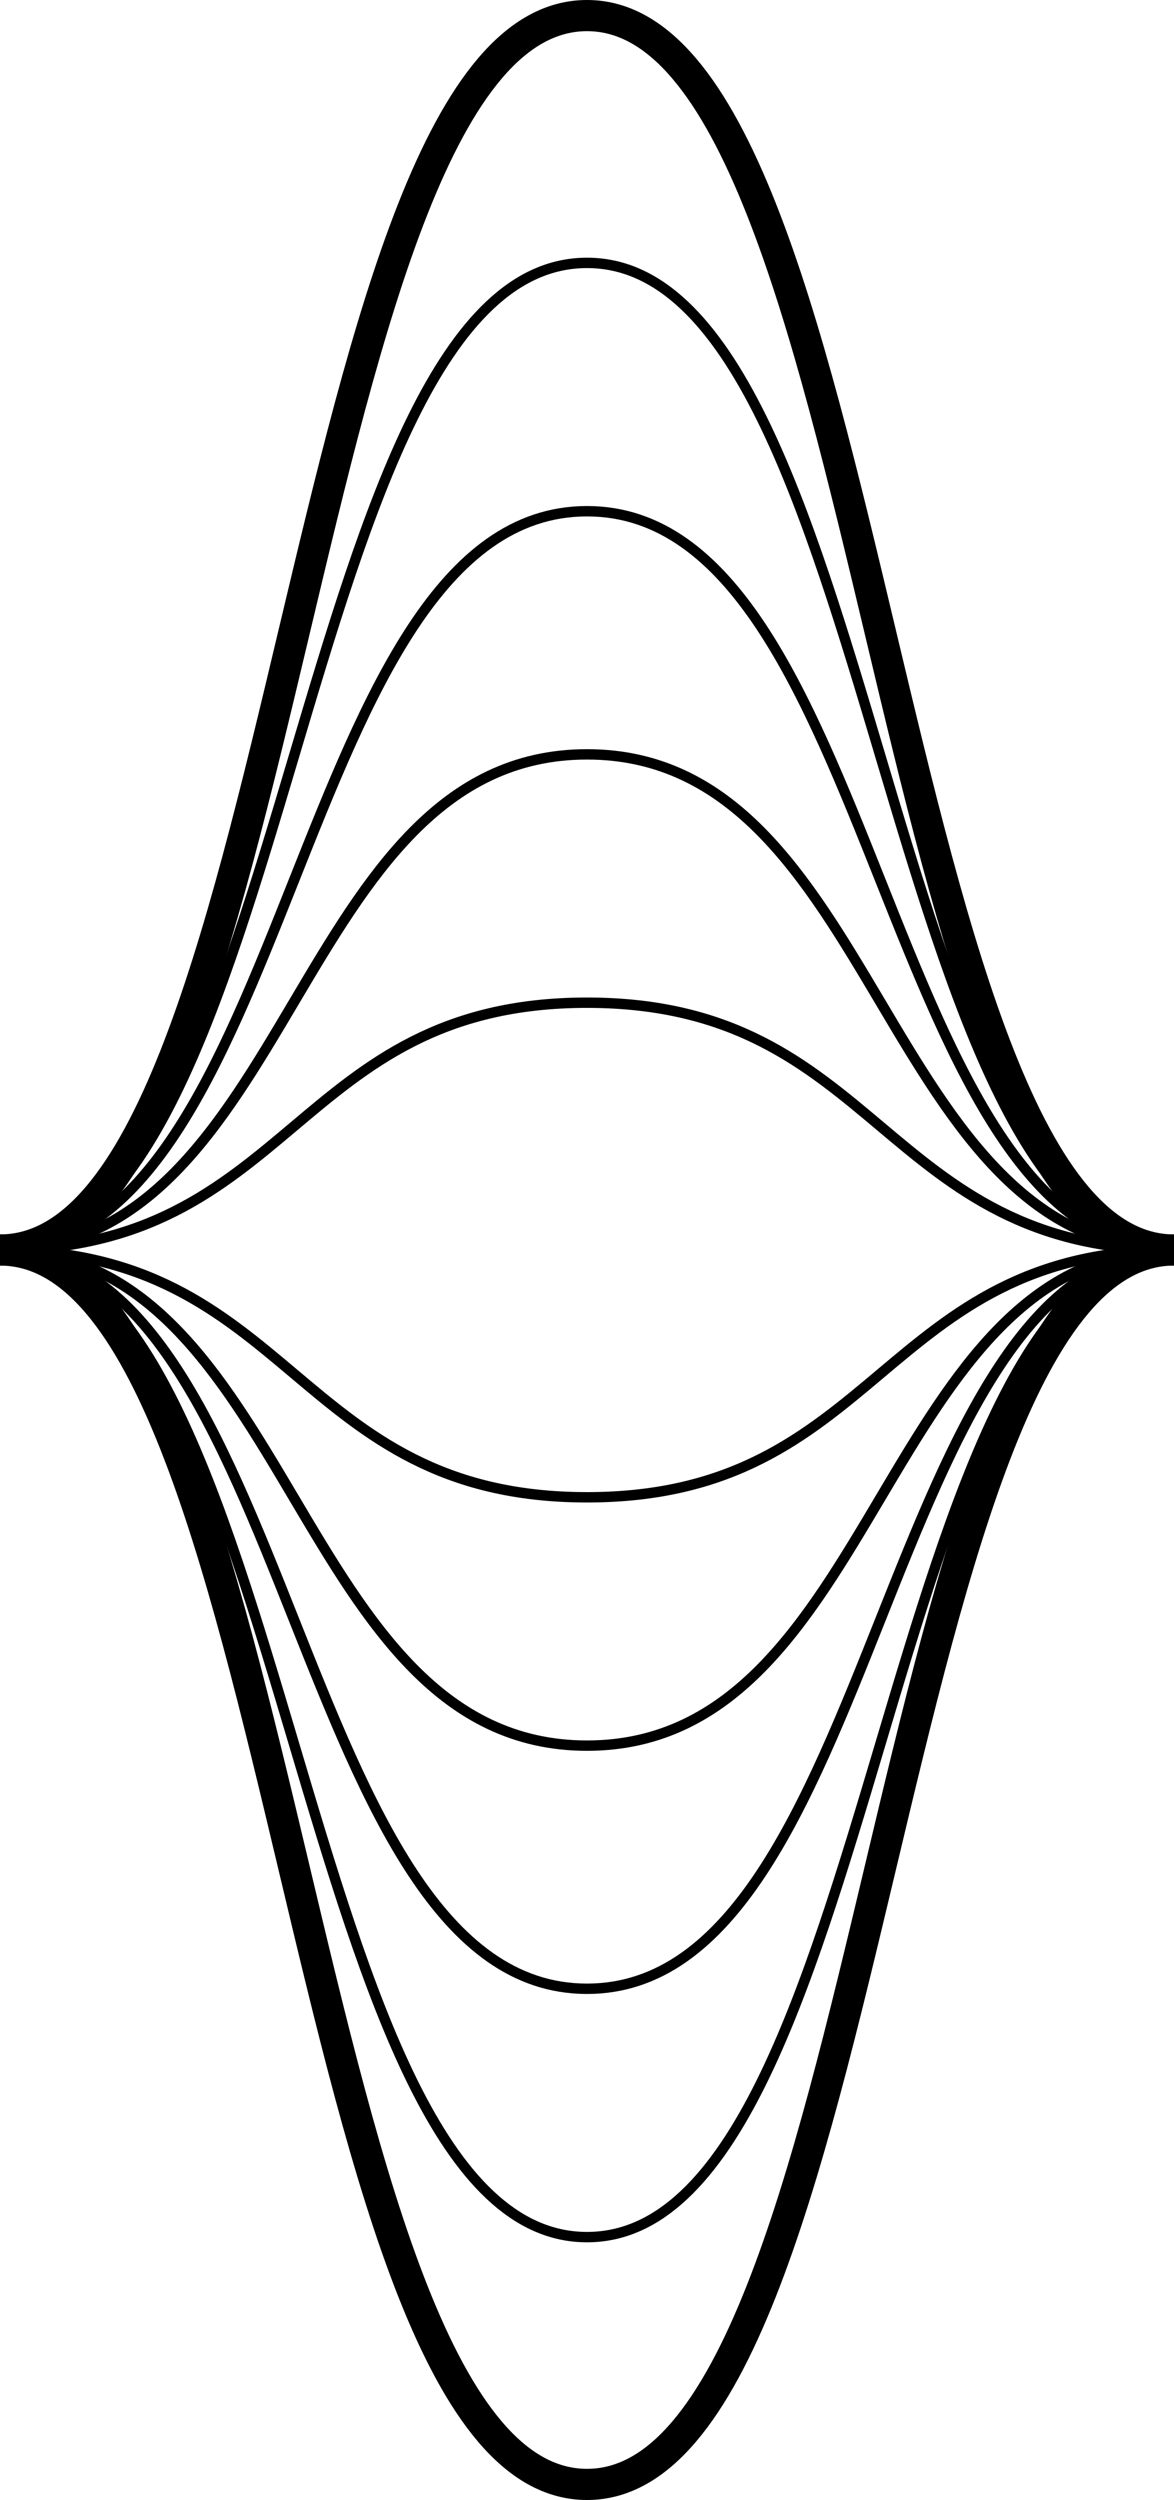 <?xml version="1.0" encoding="utf-8"?>
<!-- Generator: Adobe Illustrator 24.3.0, SVG Export Plug-In . SVG Version: 6.00 Build 0)  -->
<svg version="1.1" id="Layer_1" xmlns="http://www.w3.org/2000/svg" xmlns:xlink="http://www.w3.org/1999/xlink" x="0px" y="0px"
	 viewBox="0 0 113 240.6" style="enable-background:new 0 0 113 240.6;" xml:space="preserve">
<style type="text/css">
	.st0{fill:none;stroke:#000000;stroke-width:3;stroke-miterlimit:10;}
	.st1{fill:none;stroke:#000000;stroke-miterlimit:10;}
</style>
<path class="st0" d="M0,120.3c28.3,0,28.3-118.8,56.5-118.8S84.8,120.3,113,120.3"/>
<path class="st1" d="M0,120.3c28.3,0,28.3-95,56.5-95s28.3,95,56.5,95"/>
<path class="st1" d="M0,120.3c28.3,0,28.3-71.1,56.5-71.1s28.3,71.1,56.5,71.1"/>
<path class="st1" d="M0,120.3c28.3,0,28.3-47.7,56.5-47.7s28.3,47.7,56.5,47.7"/>
<path class="st1" d="M0,120.3c28.3,0,28.3-23.8,56.5-23.8s28.3,23.8,56.5,23.8"/>
<path class="st1" d="M0,120.3c28.3,0,28.3,23.8,56.5,23.8s28.3-23.8,56.5-23.8"/>
<path class="st1" d="M0,120.3c28.3,0,28.3,47.7,56.5,47.7s28.3-47.7,56.5-47.7"/>
<path class="st1" d="M0,120.3c28.3,0,28.3,71.1,56.5,71.1s28.3-71.1,56.5-71.1"/>
<path class="st1" d="M0,120.3c28.3,0,28.3,95,56.5,95s28.3-95,56.5-95"/>
<path class="st0" d="M0,120.3c28.3,0,28.3,118.8,56.5,118.8S84.8,120.3,113,120.3"/>
</svg>
